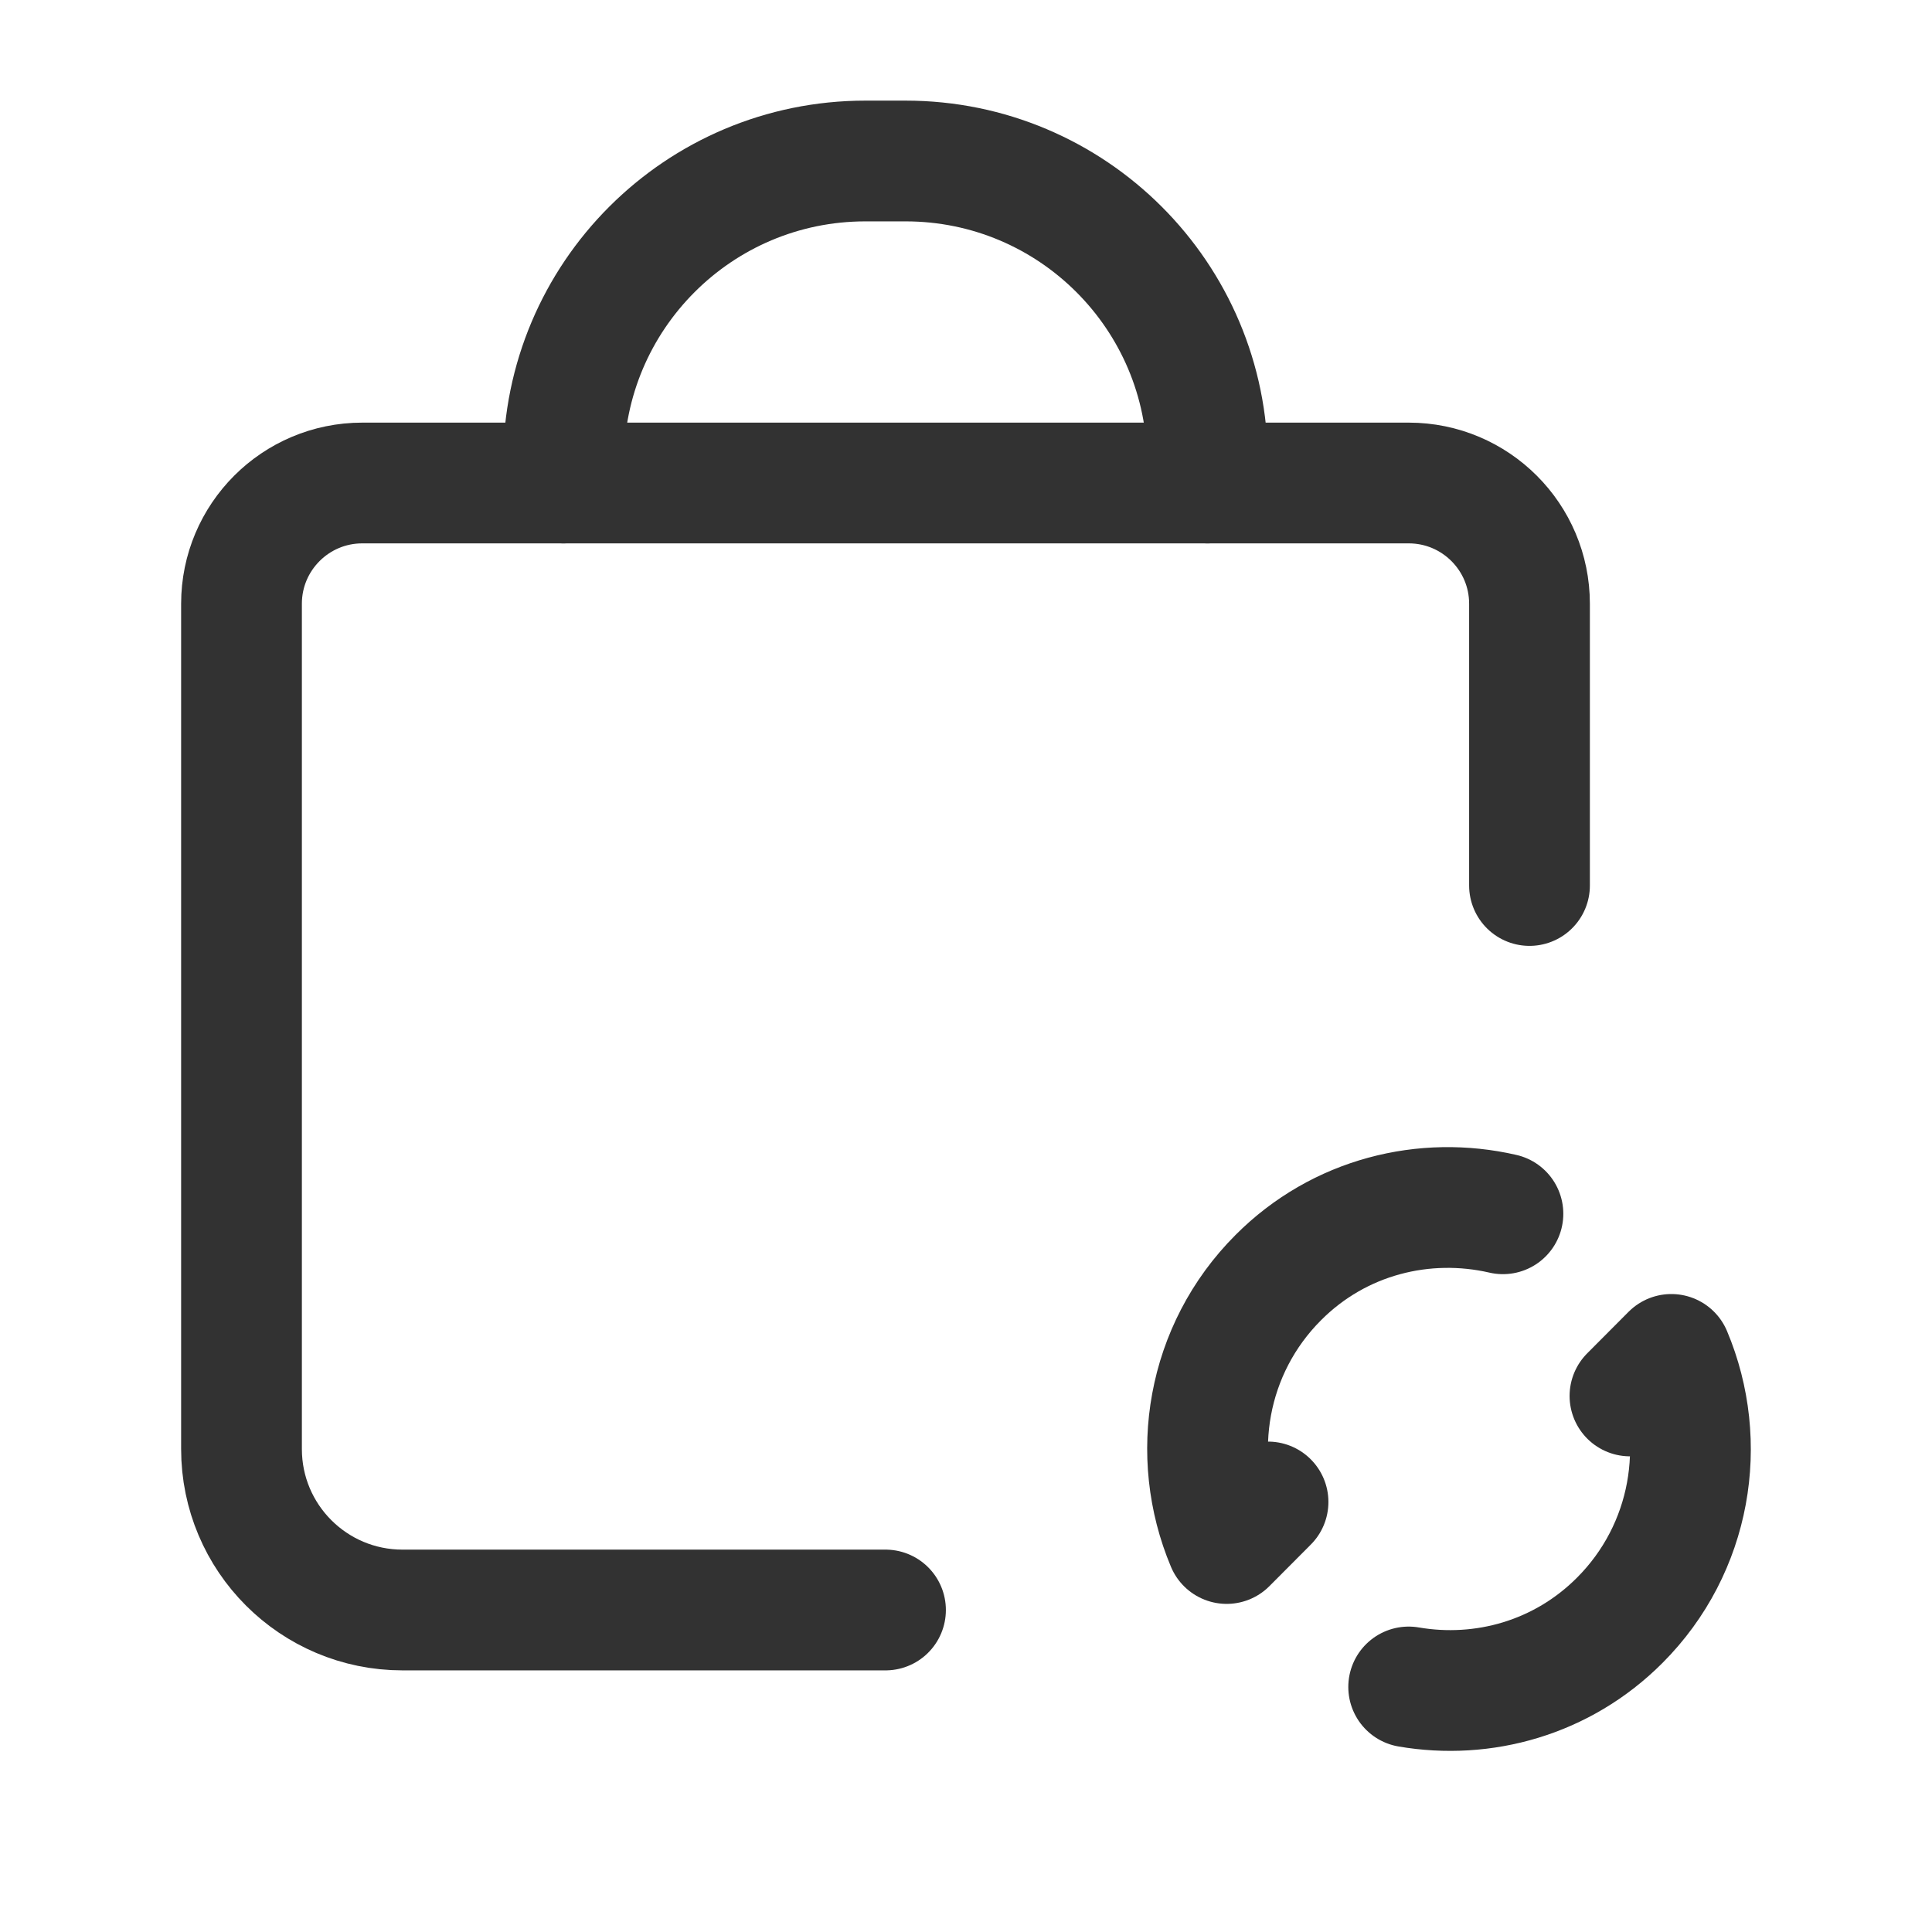 <?xml version="1.0" encoding="UTF-8"?><svg version="1.1" viewBox="0 0 24 24" xmlns="http://www.w3.org/2000/svg" xmlns:xlink="http://www.w3.org/1999/xlink"><g stroke-linecap="round" stroke-width="1.5" stroke="#323232" fill="none" stroke-linejoin="round"><path d="M20.248 17.341l.514-.516c.462 1.097.25 2.411-.641 3.303 -.715.717-1.697.987-2.622.828"></path><path d="M15.752 18.658l-.514.516c-.462-1.097-.25-2.411.641-3.303 .758-.761 1.819-1.017 2.791-.793"></path><path d="M11 20h-6c-1.105 0-2-.895-2-2v-10.5c0-.828.672-1.5 1.5-1.5h13c.828 0 1.5.672 1.5 1.5v3.5"></path><path d="M7 6v-.25 0c0-2.071 1.679-3.75 3.75-3.75h.5c2.071 0 3.75 1.679 3.75 3.75v0 .25"></path></g><path fill="none" d="M0 0h24v24h-24v-24Z"></path></svg>
